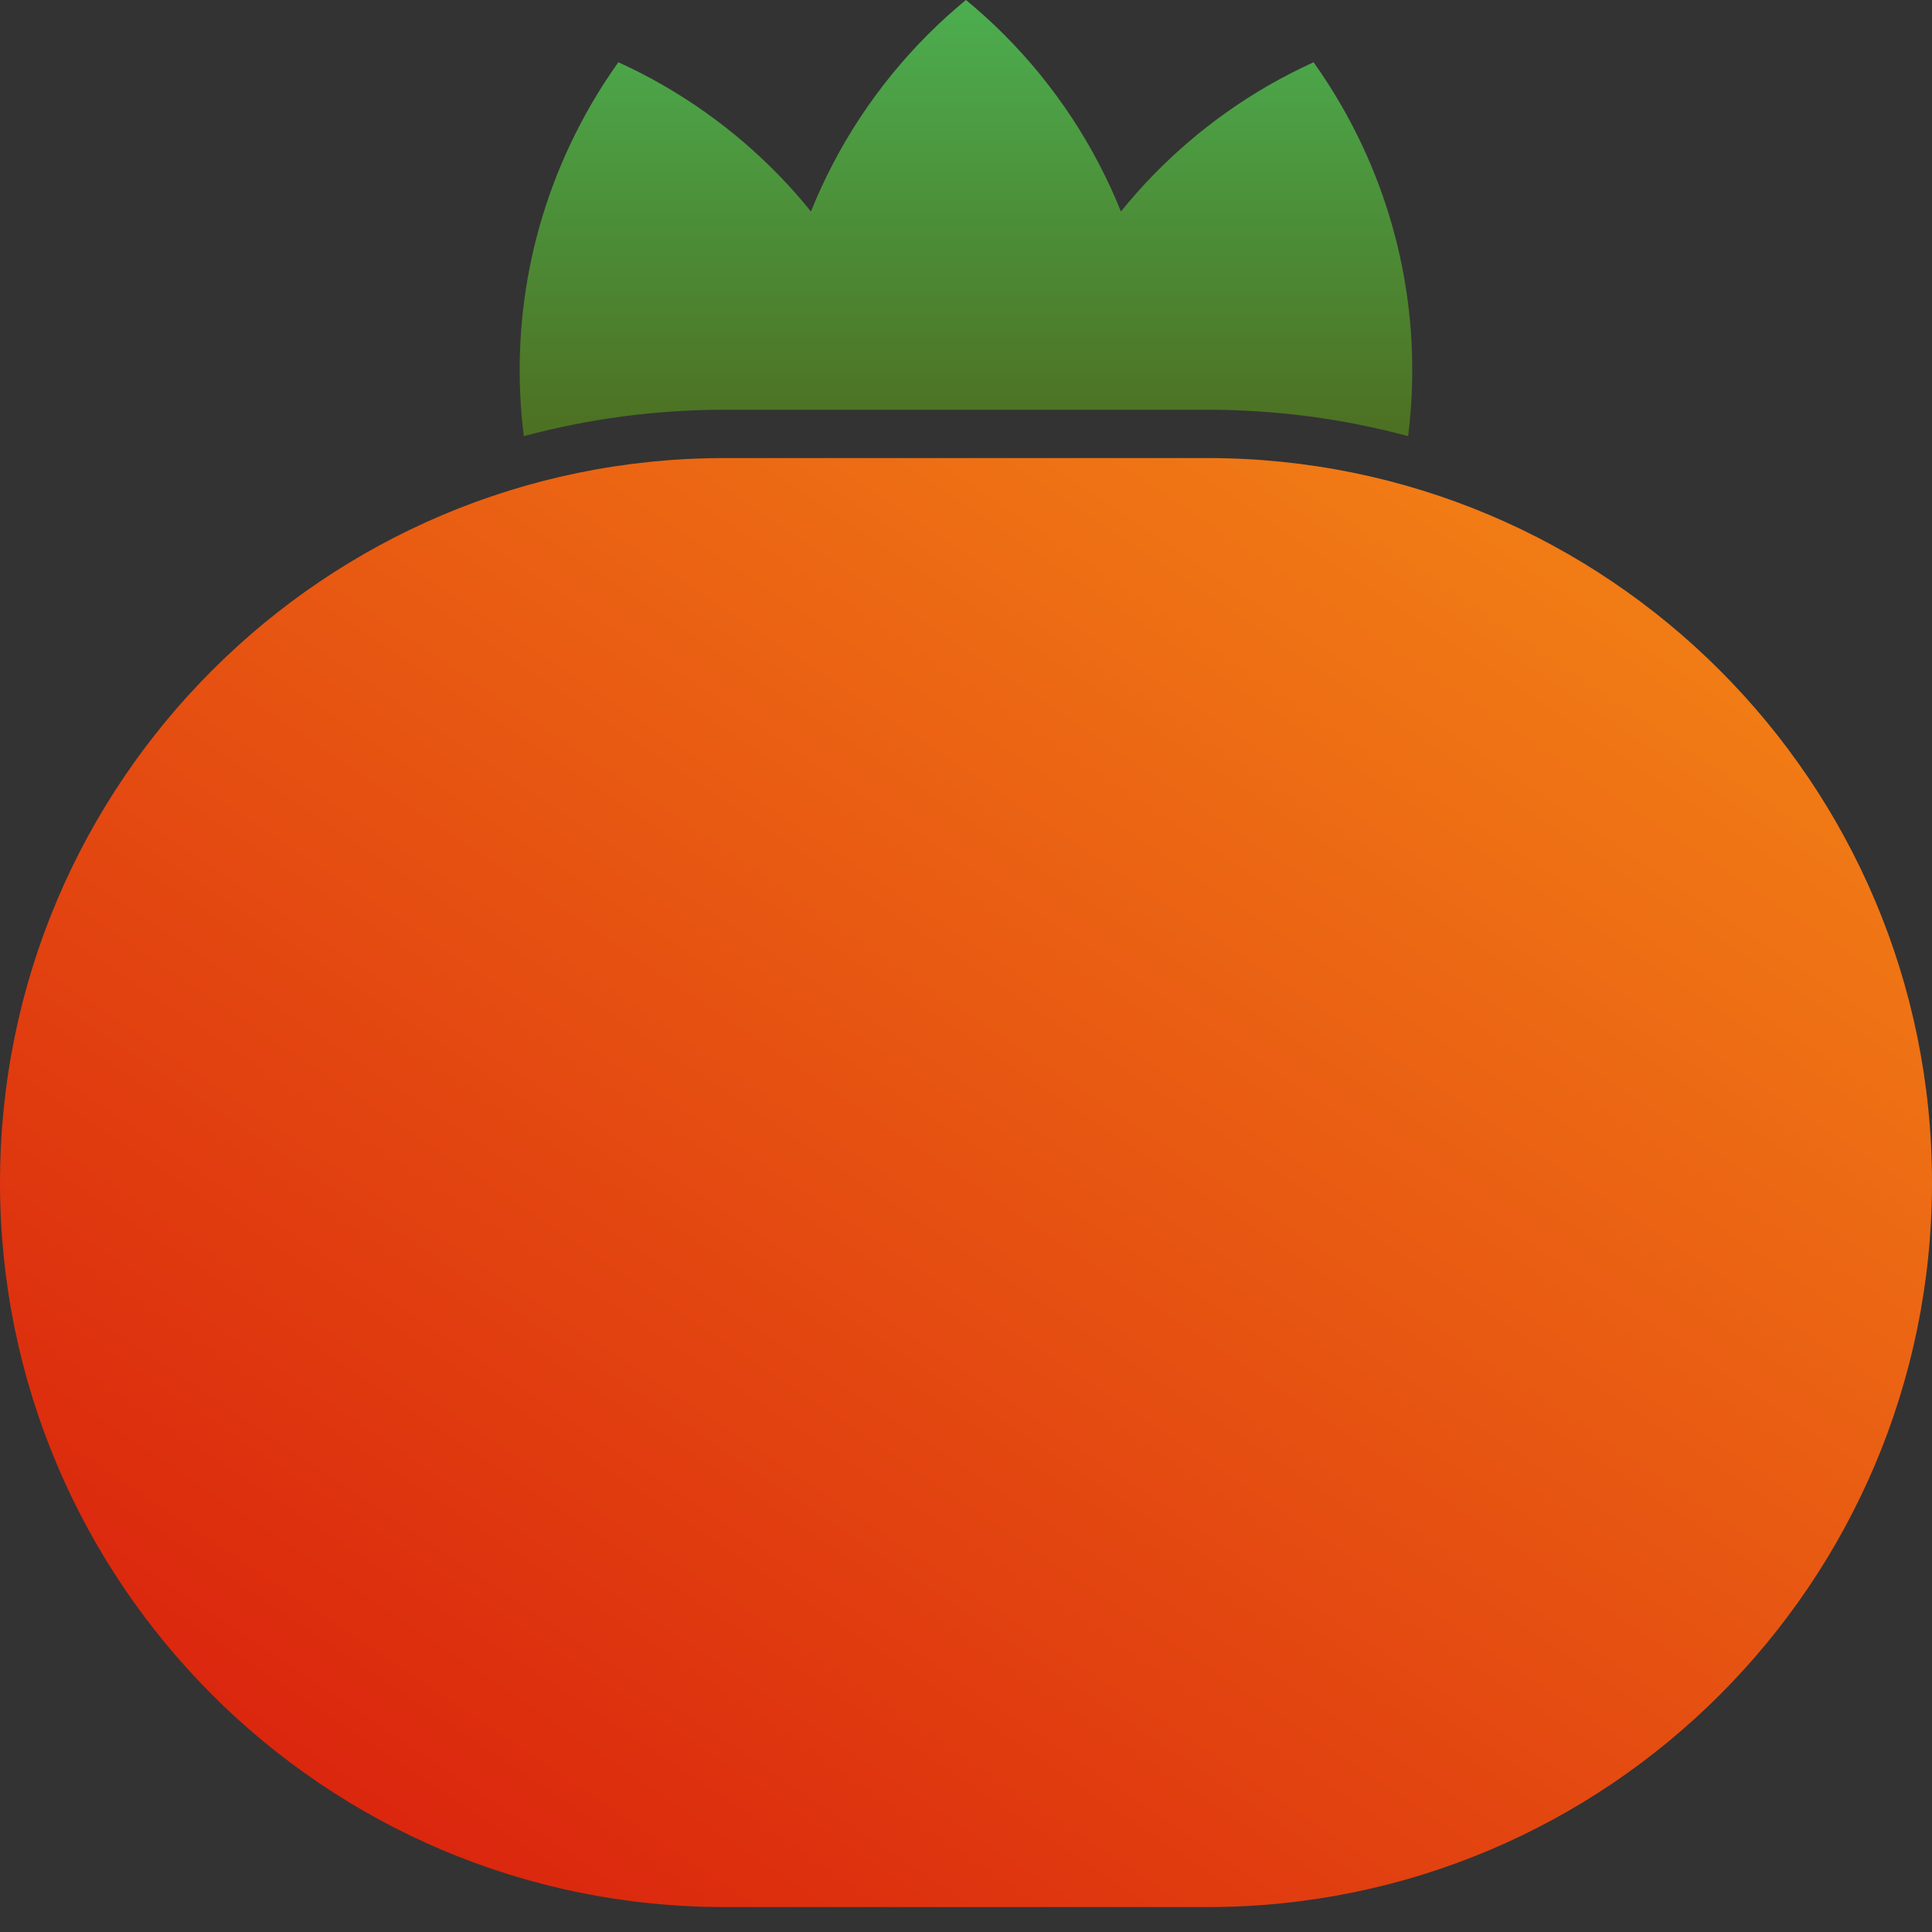 <?xml version="1.0" encoding="utf-8"?>
<!-- Generator: Adobe Illustrator 23.0.3, SVG Export Plug-In . SVG Version: 6.00 Build 0)  -->
<svg version="1.1" id="Layer_1" xmlns="http://www.w3.org/2000/svg" xmlns:xlink="http://www.w3.org/1999/xlink" x="0px" y="0px"
	 viewBox="0 0 320 320" style="enable-background:new 0 0 320 320;" xml:space="preserve">
<rect x="0" y="0" width="320" height="320" fill="#333333" stroke="none"/>
<style type="text/css">
	.st0{fill:url(#SVGID_1_);}
	.st1{fill:url(#SVGID_2_);}
	.st2{fill:url(#SVGID_3_);}
	.st3{fill:#FFFFFF;}
	.st4{fill:url(#SVGID_4_);}
	.st5{fill:url(#SVGID_5_);}
	.st6{fill:url(#SVGID_6_);}
	.st7{fill:none;stroke:#F44336;stroke-miterlimit:10;}
	.st8{fill:url(#SVGID_7_);}
	.st9{fill:none;stroke:#4CAF50;stroke-miterlimit:10;}
	.st10{fill:url(#SVGID_8_);}
	.st11{fill:url(#SVGID_9_);}
	.st12{fill:url(#SVGID_10_);}
	.st13{fill:url(#SVGID_11_);}
	.st14{fill:none;stroke:#FFFFFF;stroke-width:4;stroke-miterlimit:10;}
	.st15{fill:url(#SVGID_12_);}
	.st16{fill:url(#SVGID_13_);}
	.st17{fill:url(#SVGID_14_);}
	.st18{fill:url(#SVGID_15_);}
</style>
<linearGradient id="SVGID_1_" gradientUnits="userSpaceOnUse" x1="-376" y1="97.639" x2="-376" y2="2.922">
	<stop  offset="0" style="stop-color:#4D6218"/>
	<stop  offset="1" style="stop-color:#4CAF50"/>
</linearGradient>
<path class="st0" d="M-386.09,16.22c-2.45-1.42-4.95-2.69-7.47-3.84c-1.61,2.26-3.14,4.61-4.55,7.07
	c-24.3,42.09-9.88,95.91,32.21,120.21c2.45,1.42,4.95,2.69,7.47,3.84c1.61-2.26,3.14-4.61,4.55-7.07
	C-329.58,94.34-344,40.52-386.09,16.22z"/>
<linearGradient id="SVGID_2_" gradientUnits="userSpaceOnUse" x1="-296" y1="97.639" x2="-296" y2="2.922">
	<stop  offset="0" style="stop-color:#4D6218"/>
	<stop  offset="1" style="stop-color:#4CAF50"/>
</linearGradient>
<path class="st1" d="M-318.12,136.43c1.42,2.45,2.94,4.8,4.55,7.07c2.52-1.16,5.02-2.43,7.47-3.84
	c42.09-24.3,56.51-78.12,32.21-120.21c-1.42-2.45-2.94-4.8-4.55-7.07c-2.52,1.16-5.02,2.43-7.47,3.84
	C-328,40.52-342.42,94.34-318.12,136.43z"/>
<linearGradient id="SVGID_3_" gradientUnits="userSpaceOnUse" x1="-336" y1="97.639" x2="-336" y2="2.922">
	<stop  offset="0" style="stop-color:#4D6218"/>
	<stop  offset="1" style="stop-color:#4CAF50"/>
</linearGradient>
<path class="st2" d="M-342.23,132.16c2,2,4.09,3.88,6.23,5.65c2.14-1.77,4.22-3.64,6.23-5.65c34.37-34.37,34.37-90.08,0-124.45
	c-2-2-4.09-3.88-6.23-5.65c-2.14,1.77-4.22,3.64-6.23,5.65C-376.59,42.08-376.59,97.8-342.23,132.16z"/>
<g>
	<circle class="st3" cx="-376" cy="197.94" r="128"/>
	<circle class="st3" cx="-296" cy="197.94" r="128"/>
	<rect x="-376" y="69.94" class="st3" width="80" height="256"/>
</g>
<g>
	<linearGradient id="SVGID_4_" gradientUnits="userSpaceOnUse" x1="-392" y1="-454.063" x2="-312" y2="-454.063">
		<stop  offset="0" style="stop-color:#4D6218"/>
		<stop  offset="1" style="stop-color:#4CAF50"/>
	</linearGradient>
	<circle class="st4" cx="-352" cy="-454.06" r="40"/>
</g>
<g>
	<linearGradient id="SVGID_5_" gradientUnits="userSpaceOnUse" x1="-360" y1="-454.063" x2="-280" y2="-454.063">
		<stop  offset="0" style="stop-color:#4D6218"/>
		<stop  offset="1" style="stop-color:#4CAF50"/>
	</linearGradient>
	<circle class="st5" cx="-320" cy="-454.06" r="40"/>
</g>
<g>
	<linearGradient id="SVGID_6_" gradientUnits="userSpaceOnUse" x1="-362" y1="-442.063" x2="-310" y2="-442.063">
		<stop  offset="0" style="stop-color:#4D6218"/>
		<stop  offset="1" style="stop-color:#4CAF50"/>
	</linearGradient>
	<path class="st6" d="M-337.4-383.53c-15.86-15.56-24.6-36.35-24.6-58.54s8.74-42.98,24.6-58.54l1.4-1.37l1.4,1.37
		c15.86,15.56,24.6,36.35,24.6,58.54s-8.74,42.98-24.6,58.54l-1.4,1.37L-337.4-383.53z"/>
	<g>
		<path class="st3" d="M-336-499.17c14.8,14.52,24,34.74,24,57.11c0,22.37-9.2,42.59-24,57.11c-14.8-14.52-24-34.74-24-57.11
			C-360-464.44-350.8-484.66-336-499.17 M-336-504.78l-2.8,2.75c-16.25,15.94-25.2,37.23-25.2,59.97c0,22.73,8.95,44.03,25.2,59.97
			l2.8,2.75l2.8-2.75c16.25-15.94,25.2-37.23,25.2-59.97c0-22.73-8.95-44.03-25.2-59.97L-336-504.78L-336-504.78z"/>
	</g>
</g>
<g>
	<circle class="st7" cx="-872" cy="-794.06" r="120"/>
	<circle class="st7" cx="-792" cy="-794.06" r="120"/>
	<rect x="-872" y="-914.06" class="st7" width="80" height="240"/>
</g>
<linearGradient id="SVGID_7_" gradientUnits="userSpaceOnUse" x1="-259.215" y1="-908.611" x2="-427.062" y2="-658.216">
	<stop  offset="0" style="stop-color:#F17B15"/>
	<stop  offset="1" style="stop-color:#D9200D"/>
</linearGradient>
<path class="st8" d="M-296-914.06h-80c-66.27,0-120,53.73-120,120s53.73,120,120,120h80c66.27,0,120-53.73,120-120
	S-229.73-914.06-296-914.06z"/>
<g>
	<circle class="st9" cx="-776" cy="-938.06" r="80"/>
	<circle class="st9" cx="-888" cy="-938.06" r="80"/>
</g>
<g>
	<circle class="st9" cx="-832" cy="-960.93" r="80"/>
	<circle class="st9" cx="-912" cy="-880.93" r="80"/>
	<circle class="st9" cx="-752" cy="-880.93" r="80"/>
</g>
<linearGradient id="SVGID_8_" gradientUnits="userSpaceOnUse" x1="-376" y1="-881.131" x2="-376" y2="-988.858">
	<stop  offset="0" style="stop-color:#4D6218"/>
	<stop  offset="1" style="stop-color:#4CAF50"/>
</linearGradient>
<path class="st10" d="M-416-960.93c0,44.18,35.82,80,80,80C-336-925.11-371.82-960.93-416-960.93z"/>
<linearGradient id="SVGID_9_" gradientUnits="userSpaceOnUse" x1="-297.064" y1="-881.131" x2="-297.064" y2="-988.858">
	<stop  offset="0" style="stop-color:#4D6218"/>
	<stop  offset="1" style="stop-color:#4CAF50"/>
</linearGradient>
<path class="st11" d="M-338.13-880.93c45.36,0,82.13-35.82,82.13-80C-301.36-960.93-338.13-925.12-338.13-880.93z"/>
<linearGradient id="SVGID_10_" gradientUnits="userSpaceOnUse" x1="-336" y1="-880.532" x2="-336" y2="-1022.824">
	<stop  offset="0" style="stop-color:#4D6218"/>
	<stop  offset="1" style="stop-color:#4CAF50"/>
</linearGradient>
<ellipse class="st12" cx="-336" cy="-938.06" rx="24" ry="57.11"/>
<g>
	<circle class="st7" cx="-872" cy="-298.06" r="120"/>
	<circle class="st7" cx="-792" cy="-298.06" r="120"/>
	<rect x="-872" y="-418.06" class="st7" width="80" height="240"/>
</g>
<g>
	<circle class="st9" cx="-776" cy="-442.06" r="80"/>
	<circle class="st9" cx="-888" cy="-442.06" r="80"/>
</g>
<linearGradient id="SVGID_11_" gradientUnits="userSpaceOnUse" x1="-259.215" y1="-412.611" x2="-427.062" y2="-162.216">
	<stop  offset="0" style="stop-color:#F17B15"/>
	<stop  offset="1" style="stop-color:#D9200D"/>
</linearGradient>
<path class="st13" d="M-296-418.06h-80c-66.27,0-120,53.73-120,120s53.73,120,120,120h80c66.27,0,120-53.73,120-120
	S-229.73-418.06-296-418.06z"/>
<line class="st14" x1="-496" y1="-420.06" x2="-176" y2="-420.06"/>
<g>
	<linearGradient id="SVGID_12_" gradientUnits="userSpaceOnUse" x1="-346" y1="-504.063" x2="-326" y2="-504.063">
		<stop  offset="0" style="stop-color:#4D6218"/>
		<stop  offset="1" style="stop-color:#4CAF50"/>
	</linearGradient>
	<circle class="st15" cx="-336" cy="-504.06" r="10"/>
	<g>
		<path class="st3" d="M-336-512.06c4.42,0,8,3.58,8,8s-3.58,8-8,8s-8-3.58-8-8S-340.42-512.06-336-512.06 M-336-516.06
			c-6.62,0-12,5.38-12,12s5.38,12,12,12s12-5.38,12-12S-329.38-516.06-336-516.06L-336-516.06z"/>
	</g>
</g>
<circle class="st9" cx="-832" cy="-504.06" r="8"/>
<circle class="st9" cx="-848" cy="-454.06" r="40"/>
<circle class="st9" cx="-816" cy="-454.06" r="40"/>
<g>
	<circle class="st7" cx="-872" cy="197.94" r="120"/>
	<circle class="st7" cx="-792" cy="197.94" r="120"/>
	<rect x="-872" y="77.94" class="st7" width="80" height="240"/>
</g>
<g>
	<circle class="st7" cx="-872" cy="197.94" r="128"/>
	<circle class="st7" cx="-792" cy="197.94" r="128"/>
	<rect x="-880" y="69.94" class="st7" width="96" height="256"/>
</g>
<linearGradient id="SVGID_13_" gradientUnits="userSpaceOnUse" x1="-259.215" y1="83.389" x2="-427.062" y2="333.784">
	<stop  offset="0" style="stop-color:#F17B15"/>
	<stop  offset="1" style="stop-color:#D9200D"/>
</linearGradient>
<path class="st16" d="M-296,77.94h-80c-66.27,0-120,53.73-120,120s53.73,120,120,120h80c66.27,0,120-53.73,120-120
	S-229.73,77.94-296,77.94z"/>
<g>
	<circle class="st9" cx="-776" cy="69.94" r="88"/>
	<circle class="st9" cx="-888" cy="69.94" r="88"/>
</g>
<g>
	<circle class="st9" cx="-817.91" cy="63.44" r="88"/>
	<circle class="st9" cx="-926.09" cy="92.43" r="88"/>
</g>
<g>
	<circle class="st9" cx="-737.91" cy="92.43" r="88"/>
	<circle class="st9" cx="-846.09" cy="63.44" r="88"/>
</g>
<g>
	<linearGradient id="SVGID_14_" gradientUnits="userSpaceOnUse" x1="160" y1="87.698" x2="160" y2="-1.022">
		<stop  offset="0" style="stop-color:#4D6218"/>
		<stop  offset="1" style="stop-color:#4CAF50"/>
	</linearGradient>
	<path class="st17" d="M120,67.87h80c11.49,0,22.63,1.52,33.23,4.37c2.3-18.36-1.14-37.6-11.11-54.86c-1.42-2.45-2.94-4.8-4.55-7.07
		c-2.53,1.16-5.02,2.43-7.48,3.84c-9.65,5.57-17.82,12.71-24.43,20.88c-4.3-10.7-10.77-20.72-19.44-29.39c-2-2-4.09-3.88-6.23-5.65
		c-2.14,1.77-4.22,3.64-6.23,5.65c-8.67,8.67-15.14,18.69-19.44,29.39c-6.61-8.18-14.78-15.31-24.43-20.88
		c-2.45-1.42-4.95-2.69-7.47-3.84c-1.61,2.26-3.14,4.61-4.55,7.07c-9.97,17.26-13.41,36.5-11.11,54.86
		C97.37,69.4,108.51,67.87,120,67.87z"/>
	<linearGradient id="SVGID_15_" gradientUnits="userSpaceOnUse" x1="236.785" y1="81.325" x2="68.938" y2="331.72">
		<stop  offset="0" style="stop-color:#F17B15"/>
		<stop  offset="1" style="stop-color:#D9200D"/>
	</linearGradient>
	<path class="st18" d="M200,75.87h-80c-66.27,0-120,53.73-120,120s53.73,120,120,120h80c66.27,0,120-53.73,120-120
		S266.27,75.87,200,75.87z"/>
</g>
</svg>
